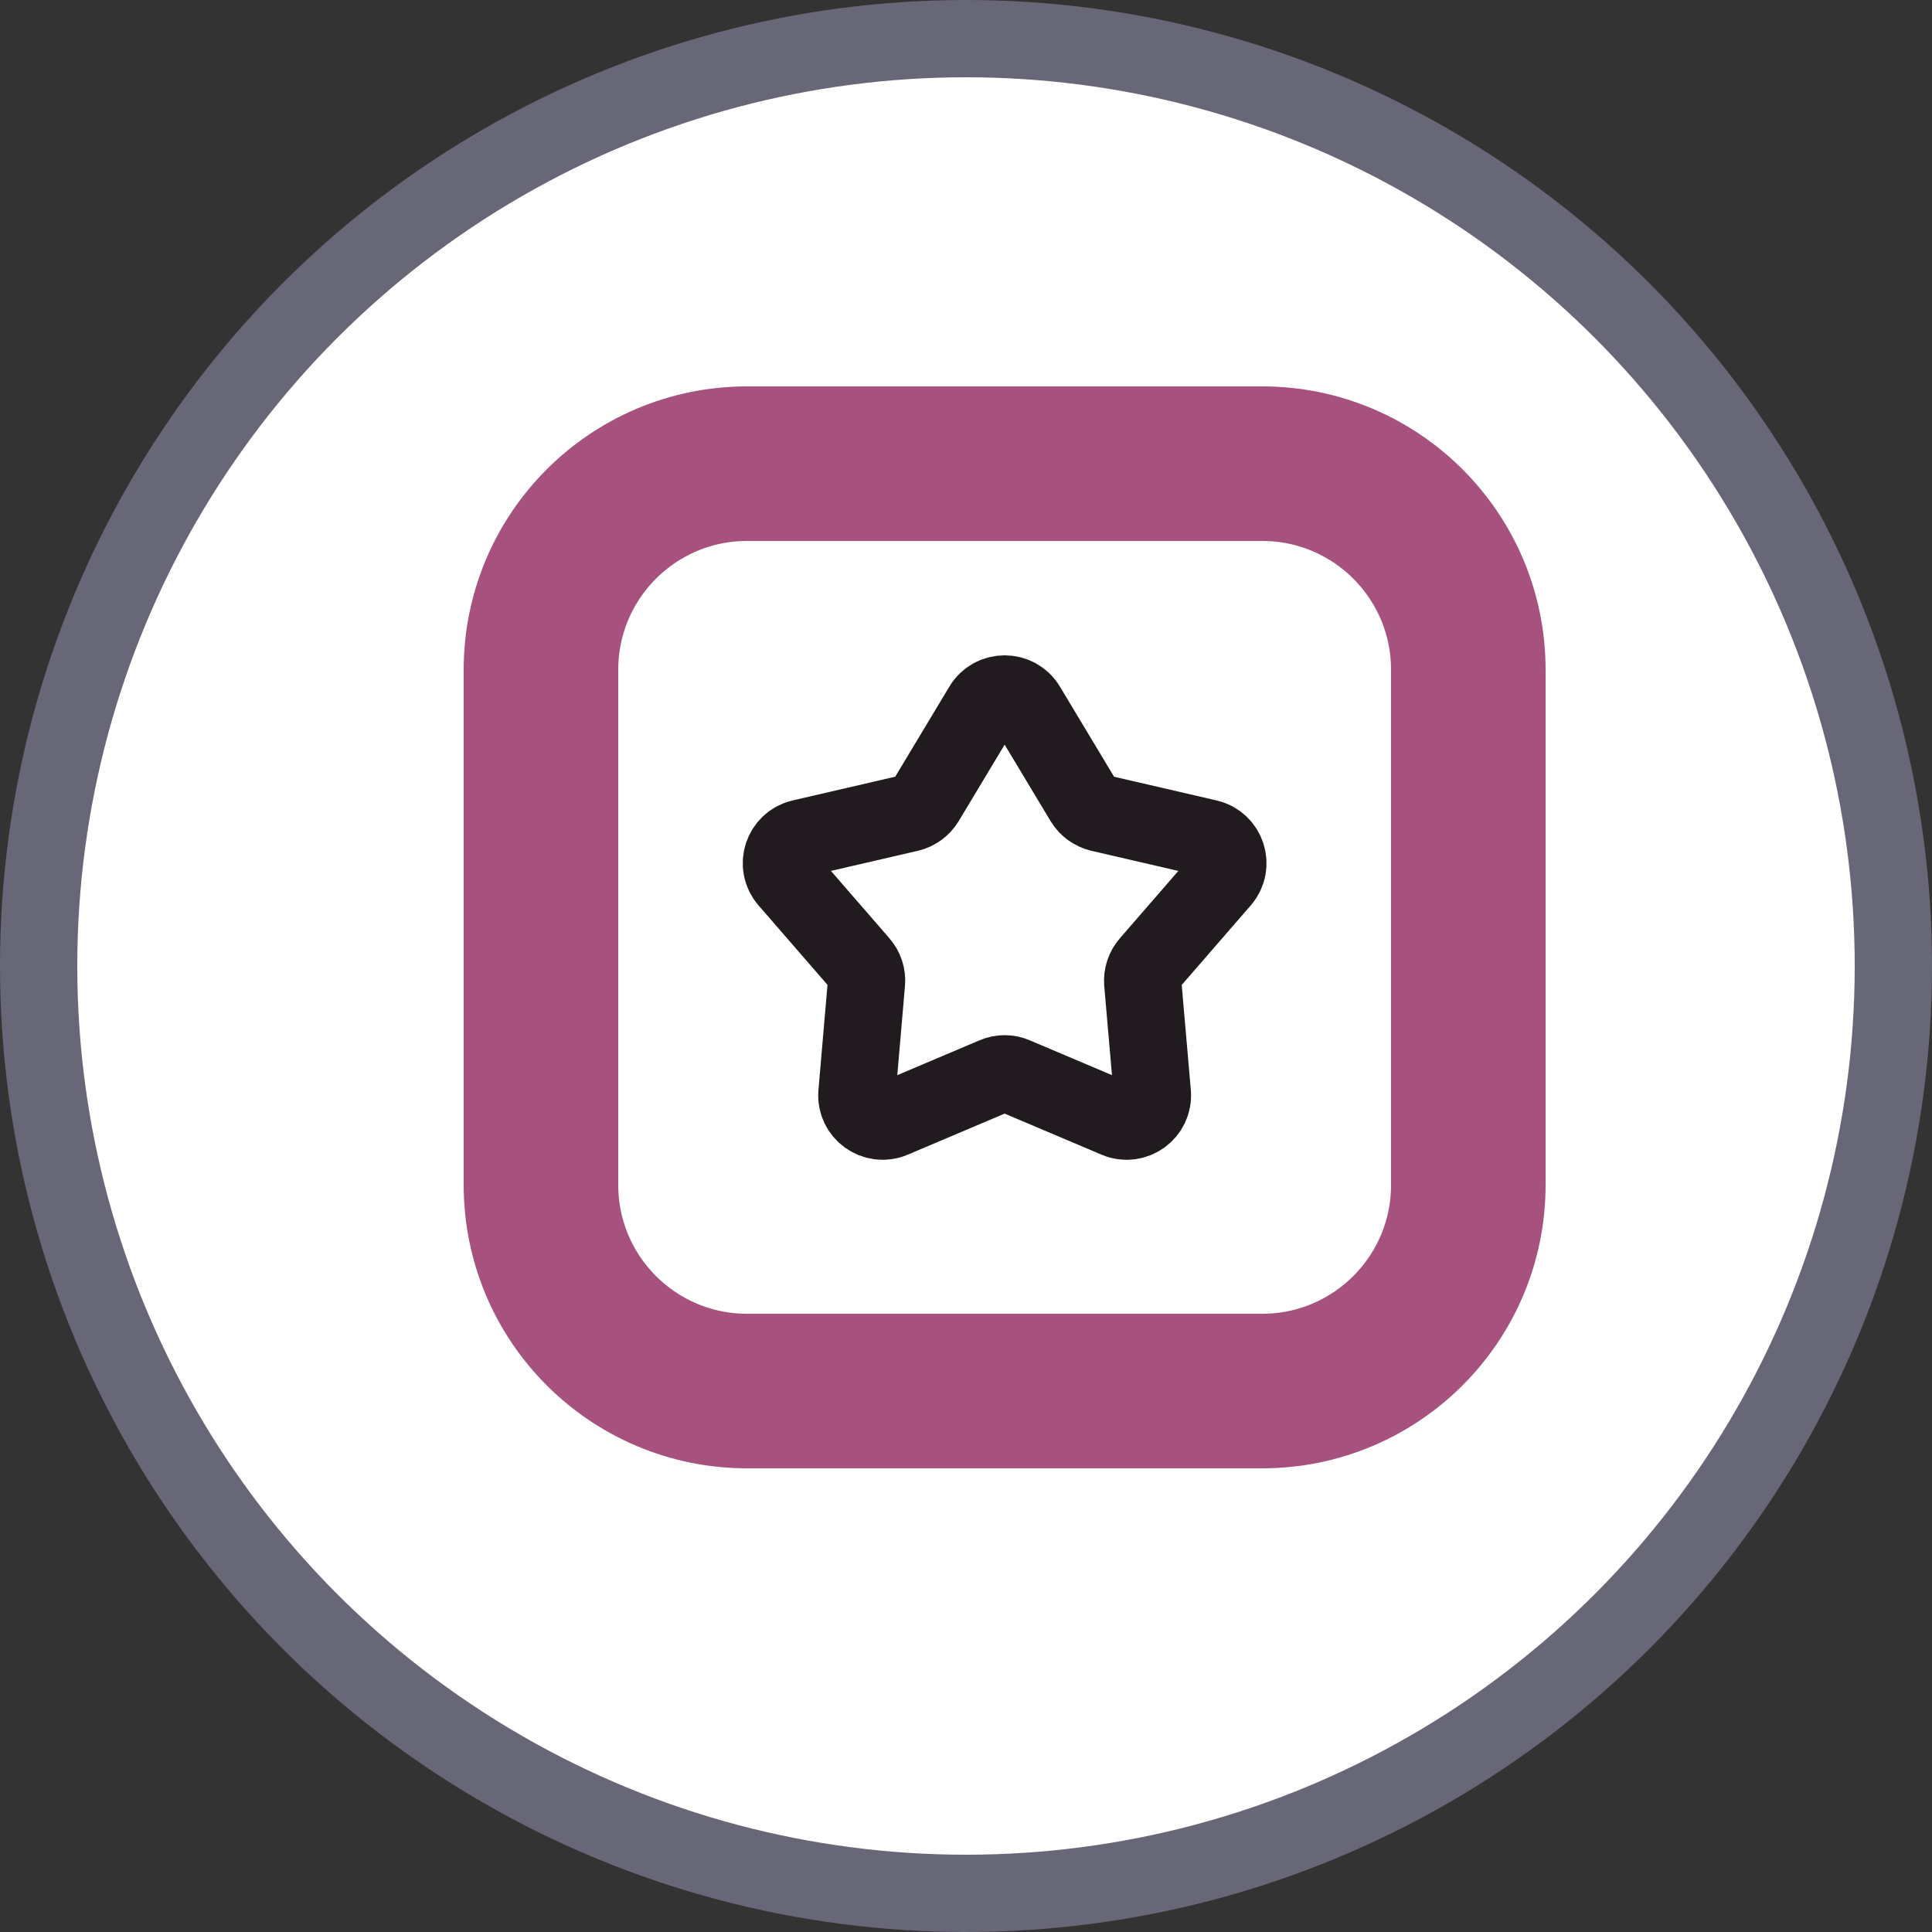 <svg width="25" height="25" viewBox="0 0 25 25" fill="none" xmlns="http://www.w3.org/2000/svg">
<rect x="0" y="0" width="25" height="25" fill="#333333" stroke="none"/>
<circle cx="12.5" cy="12.5" r="12" fill="white" stroke="#686777"/>
<path d="M7 8.667C7 7.194 8.194 6 9.667 6H16.333C17.806 6 19 7.194 19 8.667V15.333C19 16.806 17.806 18 16.333 18H9.667C8.194 18 7 16.806 7 15.333V8.667Z" stroke="#A6517E" stroke-width="2"/>
<path d="M12.714 9.141C12.844 8.926 13.156 8.926 13.286 9.141L14.024 10.369C14.071 10.446 14.147 10.501 14.235 10.522L15.63 10.845C15.875 10.902 15.972 11.198 15.807 11.388L14.868 12.47C14.809 12.538 14.78 12.627 14.787 12.717L14.911 14.145C14.933 14.395 14.681 14.579 14.449 14.481L13.13 13.922C13.047 13.886 12.953 13.886 12.87 13.922L11.551 14.481C11.319 14.579 11.067 14.395 11.089 14.145L11.212 12.717C11.22 12.627 11.191 12.538 11.132 12.47L10.193 11.388C10.028 11.198 10.125 10.902 10.369 10.845L11.765 10.522C11.853 10.501 11.929 10.446 11.976 10.369L12.714 9.141Z" stroke="#211A1E"/>
</svg>
